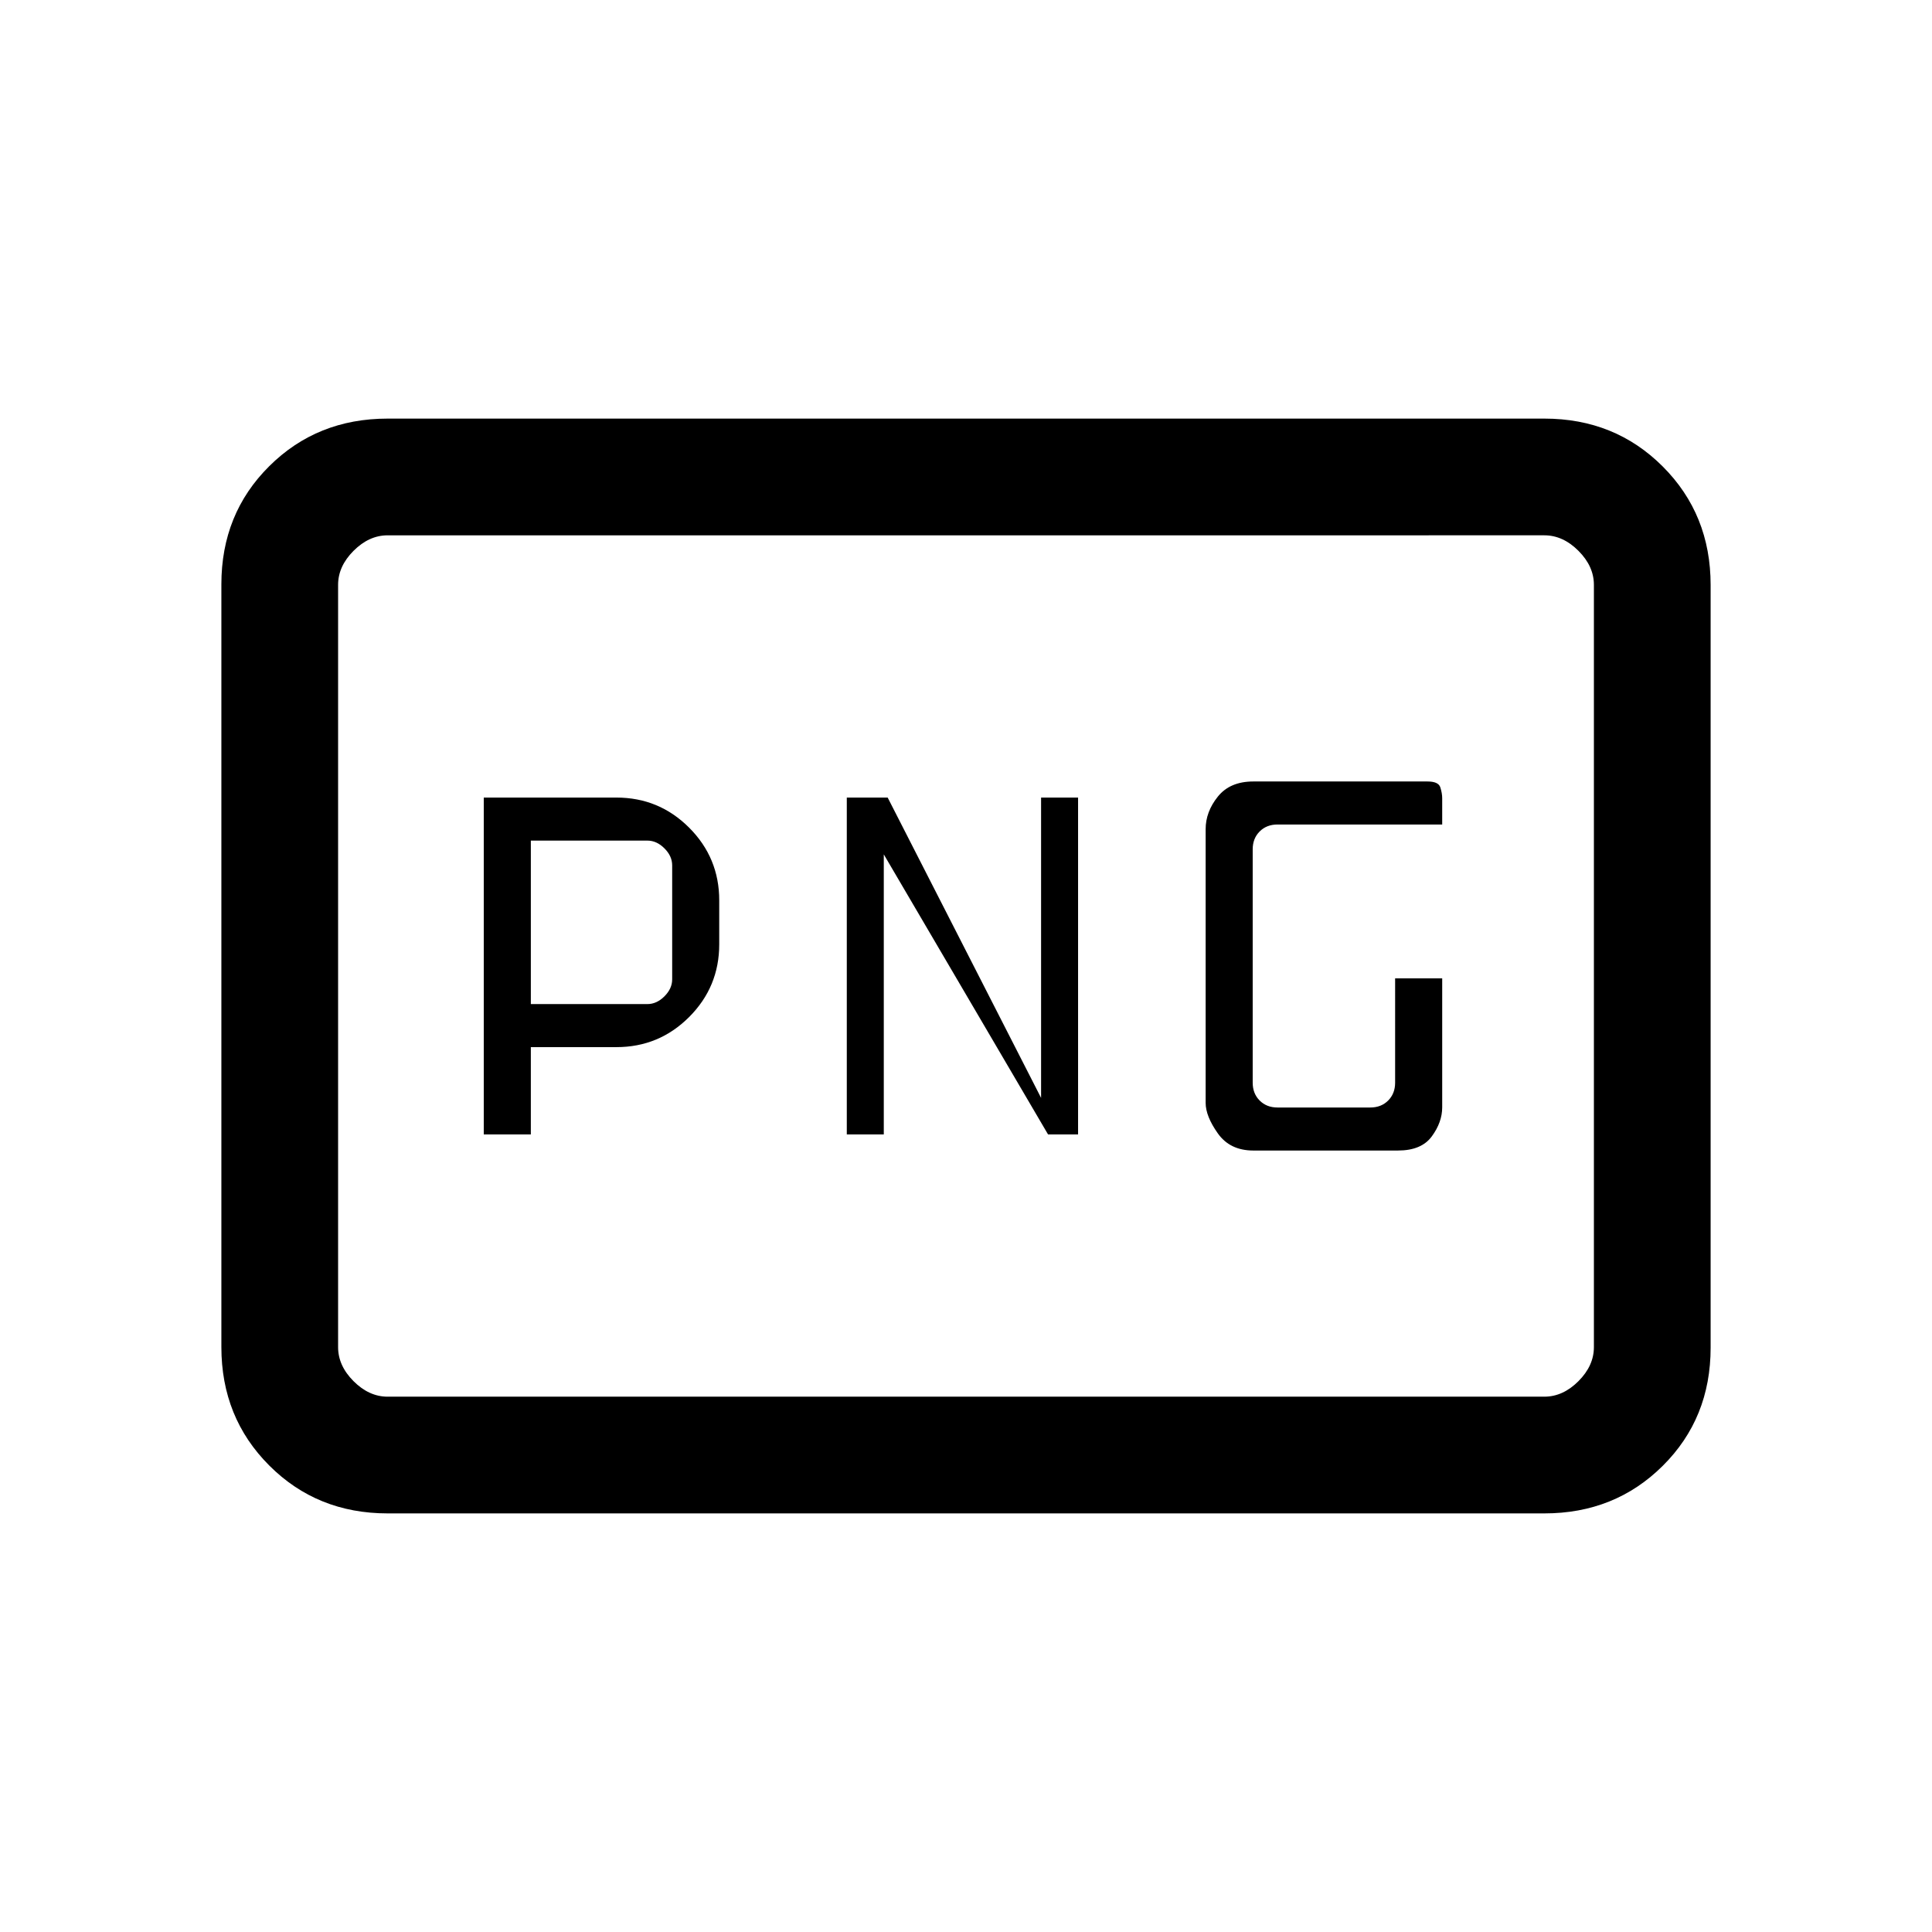 <svg xmlns="http://www.w3.org/2000/svg" height="20" viewBox="0 -960 960 960" width="20"><path d="M263.77-461.08v-81.23h57.92q4.62 0 8.46 3.85Q334-534.62 334-530v56.62q0 4.61-3.85 8.46-3.84 3.84-8.46 3.84h-57.92Zm359 72.77h71.92q11.62 0 16.77-7.04 5.16-7.03 5.16-14.42v-64.08h-23.39V-422q0 5.38-3.46 8.85-3.46 3.46-8.85 3.46h-46.15q-5.39 0-8.85-3.46-3.46-3.47-3.46-8.85v-116q0-5.38 3.46-8.85 3.46-3.46 8.85-3.46h81.85v-13.07q0-2.47-.93-5.39-.92-2.92-6.38-2.92h-86.54q-11.62 0-17.65 7.54-6.04 7.53-6.04 16.15v136q0 6.62 6.04 15.15 6.03 8.54 17.65 8.54Zm-382.39-8h23.39v-43.38h42.54q21.17 0 36.12-14.96 14.95-14.95 14.95-36.12v-21.85q0-21.16-14.95-36.12-14.95-14.95-36.12-14.95h-65.93v167.38Zm180.39 0h18.38v-139.15l81.62 139.15h14.92v-167.38h-18.38v149.23l-76.23-149.23h-20.31v167.38ZM192.62-208q-35.05 0-58.83-23.8Q110-255.6 110-290.66v-379.01q0-35.06 23.79-58.69Q157.57-752 192.62-752h574.76q35.05 0 58.83 23.8Q850-704.4 850-669.34v379.01q0 35.06-23.79 58.69Q802.43-208 767.38-208H192.62Zm0-58h574.76q9.24 0 16.93-7.69 7.69-7.69 7.69-16.93v-378.76q0-9.24-7.69-16.93-7.69-7.69-16.93-7.69H192.62q-9.24 0-16.93 7.69-7.69 7.69-7.69 16.93v378.76q0 9.24 7.69 16.93 7.69 7.69 16.93 7.69ZM168-266v-428 428Zm0 0v-428 428Z"/></svg>